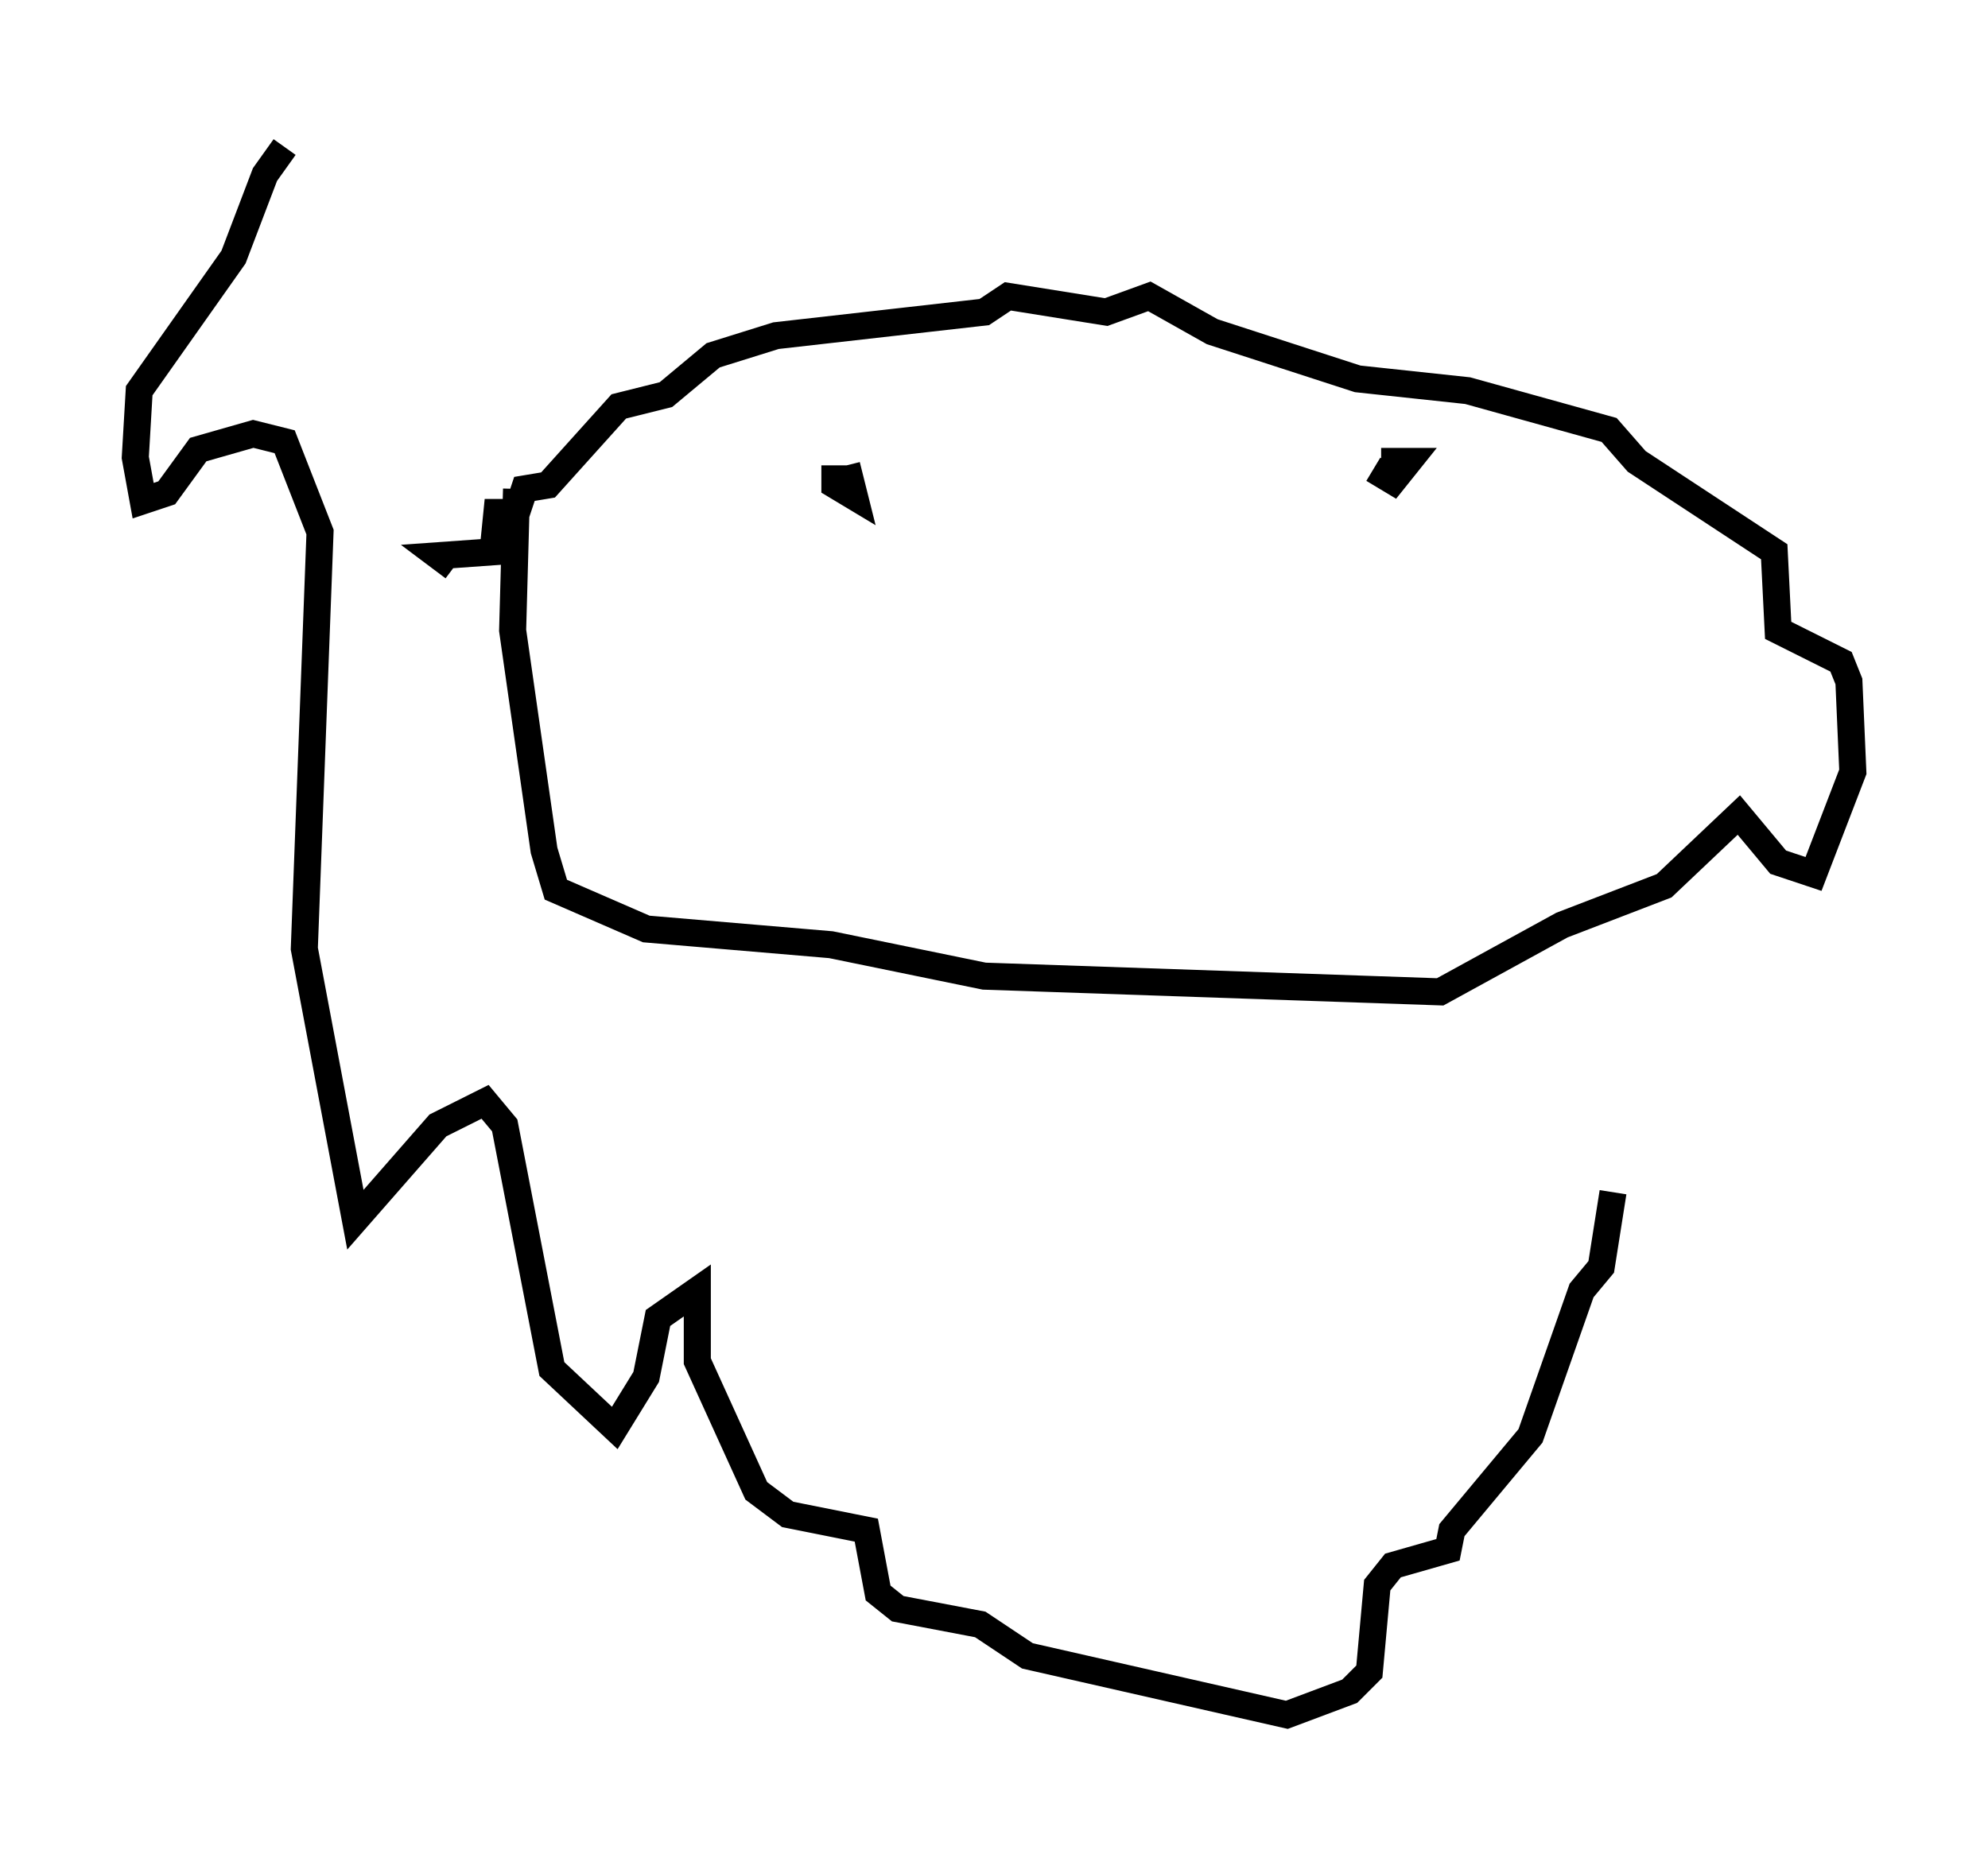 <?xml version="1.0" encoding="utf-8" ?>
<svg baseProfile="full" height="68.391" version="1.1" width="73.475" xmlns="http://www.w3.org/2000/svg" xmlns:ev="http://www.w3.org/2001/xml-events" xmlns:xlink="http://www.w3.org/1999/xlink"><defs /><rect fill="white" height="68.391" width="73.475" x="0" y="0" /><path d="M11.536, 5 m-1.017, 0.436 l-0.726, 1.017 -1.162, 3.05 l-3.486, 4.939 -0.145, 2.469 l0.291, 1.598 0.872, -0.291 l1.162, -1.598 2.034, -0.581 l1.162, 0.291 1.307, 3.341 l-0.581, 15.397 1.888, 10.022 l3.05, -3.486 1.743, -0.872 l0.726, 0.872 1.743, 9.006 l2.324, 2.179 1.162, -1.888 l0.436, -2.179 1.453, -1.017 l0.0, 2.615 2.179, 4.793 l1.162, 0.872 2.905, 0.581 l0.436, 2.324 0.726, 0.581 l3.05, 0.581 1.743, 1.162 l9.587, 2.179 2.324, -0.872 l0.726, -0.726 0.291, -3.196 l0.581, -0.726 2.034, -0.581 l0.145, -0.726 2.905, -3.486 l1.888, -5.374 0.726, -0.872 l0.436, -2.76 m-40.525, -26 l-0.145, 5.229 1.162, 8.134 l0.436, 1.453 3.341, 1.453 l6.827, 0.581 5.665, 1.162 l16.849, 0.581 4.503, -2.469 l3.777, -1.453 2.76, -2.615 l1.453, 1.743 1.307, 0.436 l1.453, -3.777 -0.145, -3.341 l-0.291, -0.726 -2.324, -1.162 l-0.145, -2.905 -5.084, -3.341 l-1.017, -1.162 -5.229, -1.453 l-4.067, -0.436 -5.374, -1.743 l-2.324, -1.307 -1.598, 0.581 l-3.631, -0.581 -0.872, 0.581 l-7.698, 0.872 -2.324, 0.726 l-1.743, 1.453 -1.743, 0.436 l-2.615, 2.905 -0.872, 0.145 l-0.291, 0.872 -0.726, 0.0 l-0.145, 1.453 -2.034, 0.145 l0.581, 0.436 m14.089, -3.777 l0.0, 0.726 0.726, 0.436 l-0.291, -1.162 m19.464, 0.145 l0.726, 0.436 0.581, -0.726 l-1.017, 0.0 " fill="none" stroke="black" stroke-width="1" /></svg>